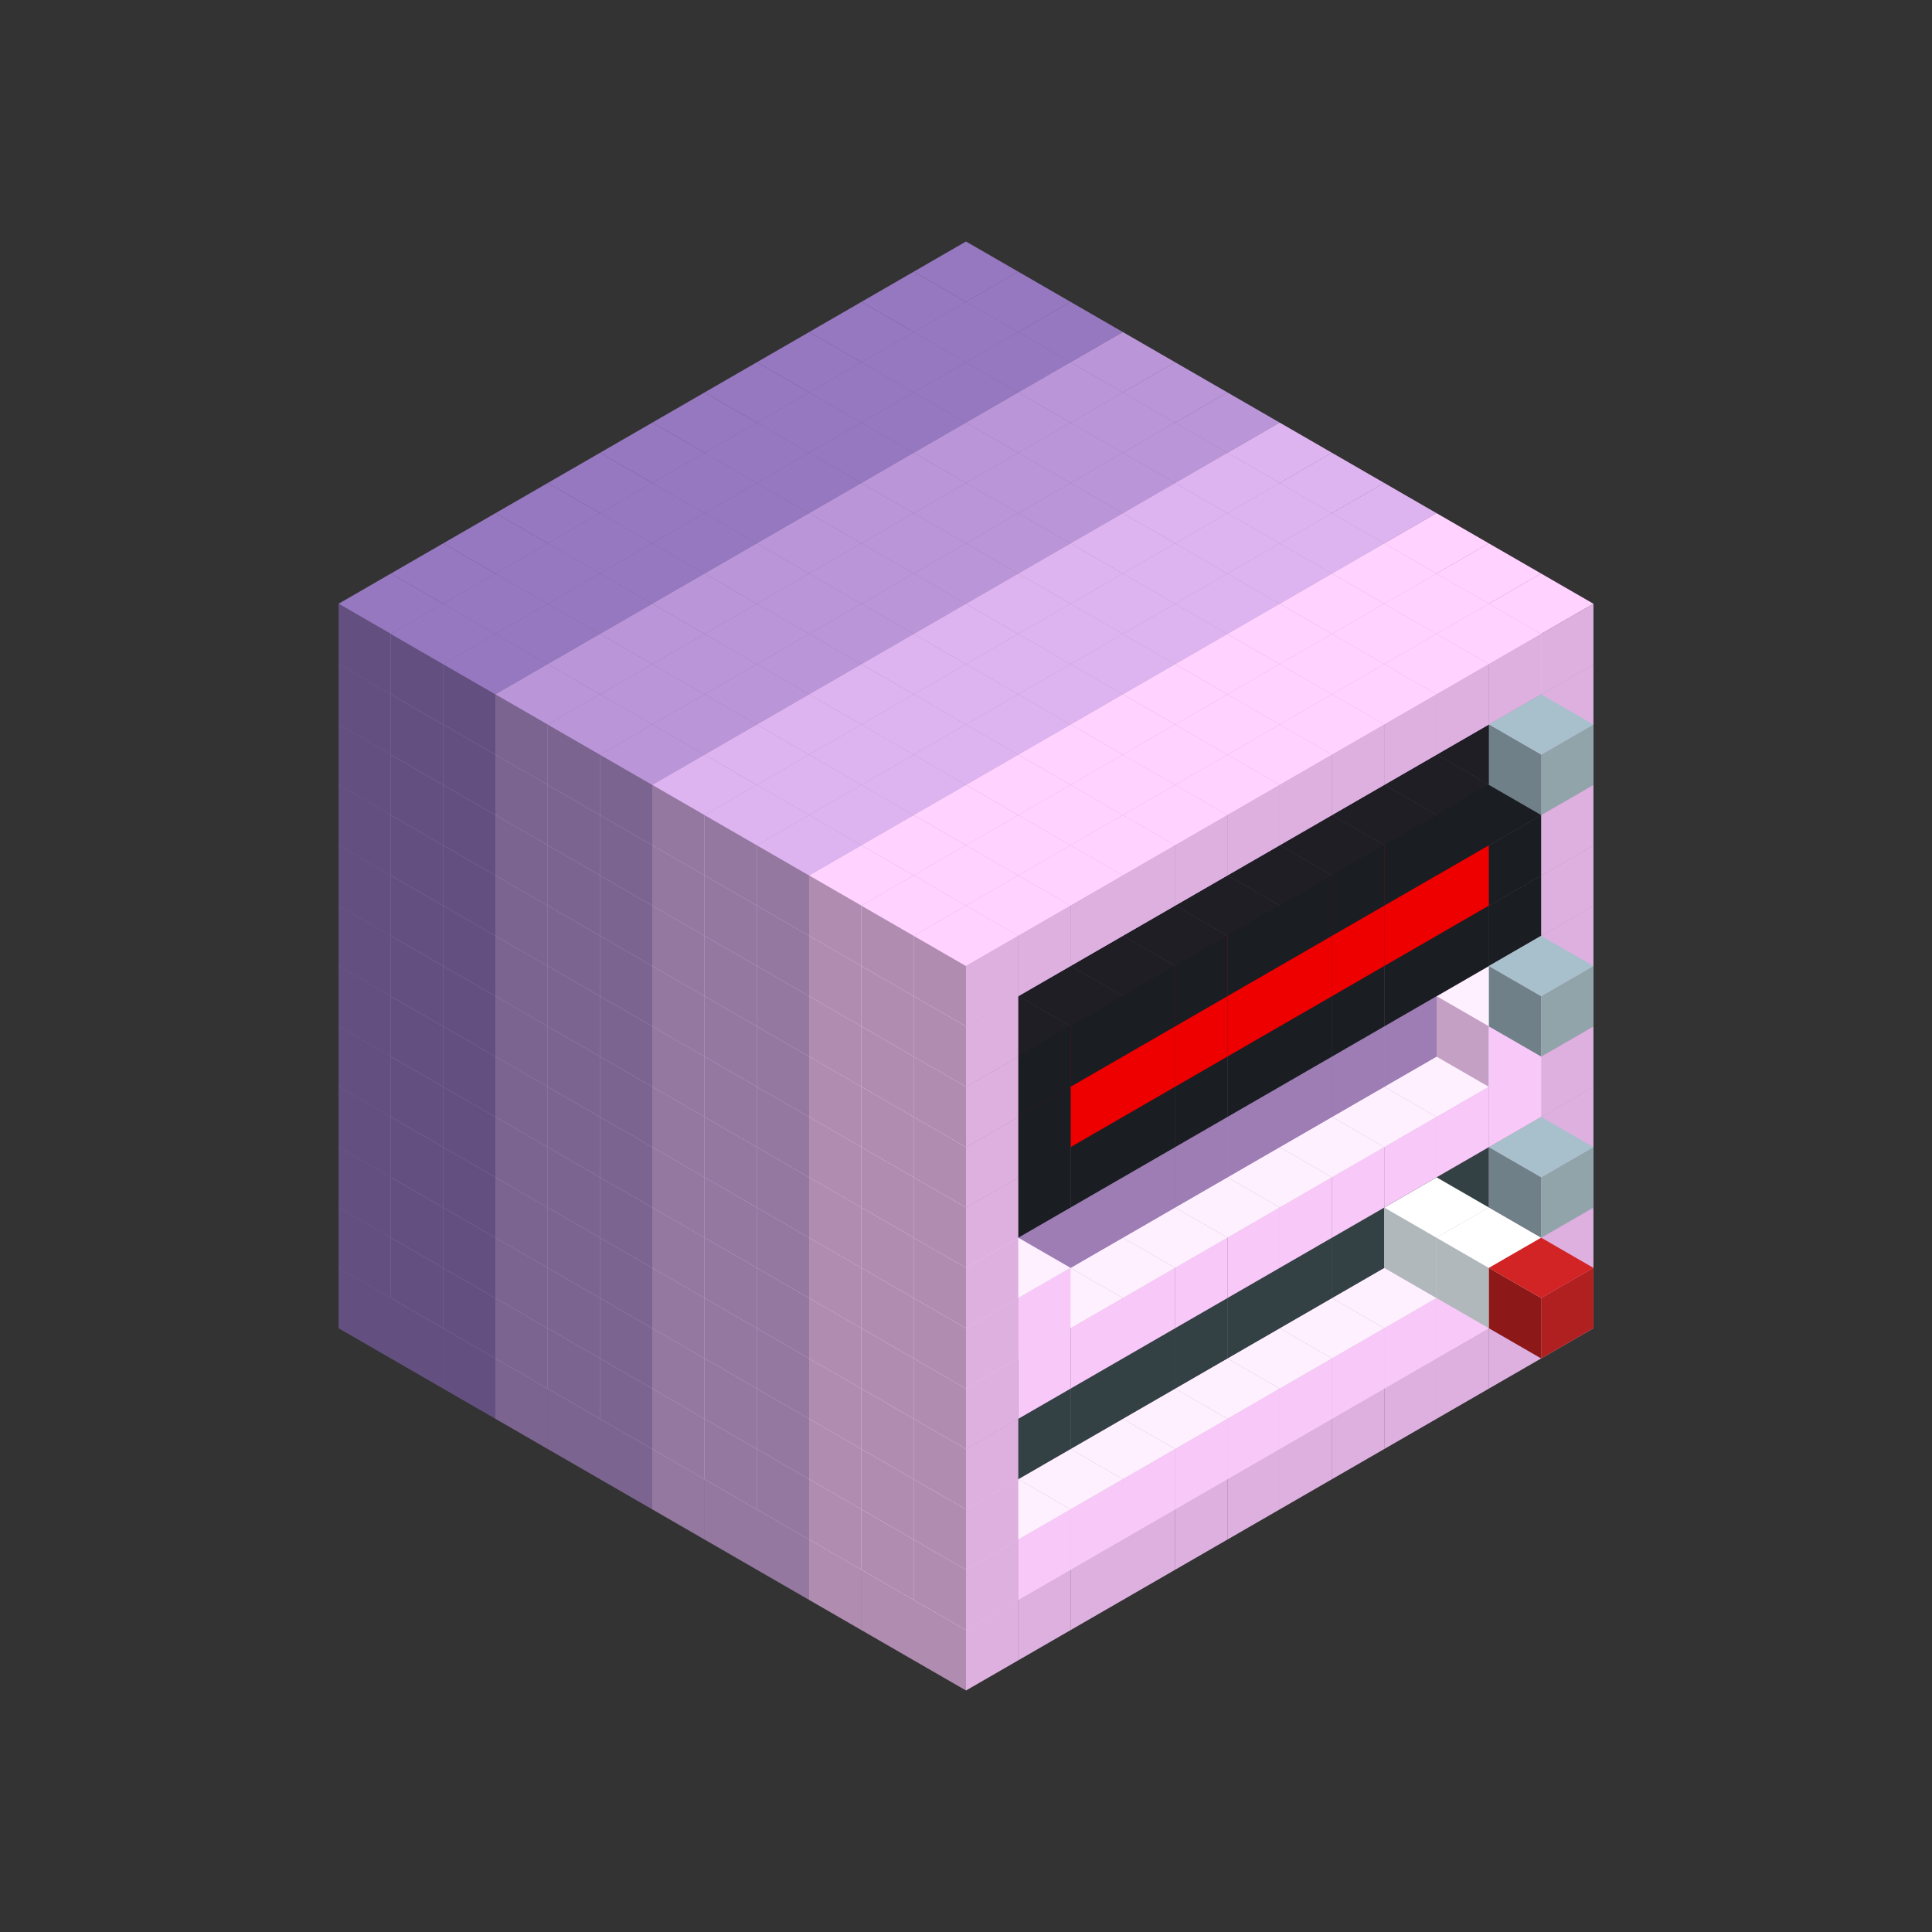 
<svg width='600' height='600' viewBox='4436371 5550000 3200000 3200000' xmlns='http://www.w3.org/2000/svg' xmlns:xlink='http://www.w3.org/1999/xlink'>
<rect x="4436371" y="5550000" width="3200000" height="3200000" fill="#333333" stroke="none"/>
<use xlink:href='#v-0x00000057-6' transform='translate(983738,3600000)'/>
<use xlink:href='#v-0x00000057-6' transform='translate(1070341,3650000)'/>
<use xlink:href='#v-0x00000057-6' transform='translate(1156944,3700000)'/>
<use xlink:href='#v-0x00000057-2' transform='translate(1243547,3750000)'/>
<use xlink:href='#v-0x00000057-2' transform='translate(1330150,3800000)'/>
<use xlink:href='#v-0x00000057-2' transform='translate(1416753,3850000)'/>
<use xlink:href='#v-0x00000057-5' transform='translate(1503356,3900000)'/>
<use xlink:href='#v-0x00000057-5' transform='translate(1589959,3950000)'/>
<use xlink:href='#v-0x00000057-5' transform='translate(1676562,4000000)'/>
<use xlink:href='#v-0x00000057-4' transform='translate(1763165,4050000)'/>
<use xlink:href='#v-0x00000057-4' transform='translate(1849768,4100000)'/>
<use xlink:href='#v-0x00000057-4' transform='translate(2889004,3600000)'/>
<use xlink:href='#v-0x00000057-4' transform='translate(2802401,3650000)'/>
<use xlink:href='#v-0x00000057-4' transform='translate(2715798,3700000)'/>
<use xlink:href='#v-0x00000057-4' transform='translate(2629195,3750000)'/>
<use xlink:href='#v-0x00000057-4' transform='translate(2542592,3800000)'/>
<use xlink:href='#v-0x00000057-4' transform='translate(2455989,3850000)'/>
<use xlink:href='#v-0x00000057-4' transform='translate(2369386,3900000)'/>
<use xlink:href='#v-0x00000057-4' transform='translate(2282783,3950000)'/>
<use xlink:href='#v-0x00000057-4' transform='translate(2196180,4000000)'/>
<use xlink:href='#v-0x00000057-4' transform='translate(2109577,4050000)'/>
<use xlink:href='#v-0x00000057-4' transform='translate(2022974,4100000)'/>
<use xlink:href='#v-0x00000057-4' transform='translate(1936371,4150000)'/>
<use xlink:href='#v-0x00000057-6' transform='translate(983738,3500000)'/>
<use xlink:href='#v-0x00000057-6' transform='translate(1070341,3550000)'/>
<use xlink:href='#v-0x00000057-6' transform='translate(1156944,3600000)'/>
<use xlink:href='#v-0x00000057-2' transform='translate(1243547,3650000)'/>
<use xlink:href='#v-0x00000057-2' transform='translate(1330150,3700000)'/>
<use xlink:href='#v-0x00000057-2' transform='translate(1416753,3750000)'/>
<use xlink:href='#v-0x00000057-5' transform='translate(1503356,3800000)'/>
<use xlink:href='#v-0x00000057-5' transform='translate(1589959,3850000)'/>
<use xlink:href='#v-0x00000057-5' transform='translate(1676562,3900000)'/>
<use xlink:href='#v-0x00000057-4' transform='translate(1763165,3950000)'/>
<use xlink:href='#v-0x00000057-2' transform='translate(2715798,3500000)'/>
<use xlink:href='#v-0x00000057-2' transform='translate(2629195,3550000)'/>
<use xlink:href='#v-0x00000057-2' transform='translate(2542592,3600000)'/>
<use xlink:href='#v-0x00000057-2' transform='translate(2455989,3650000)'/>
<use xlink:href='#v-0x00000057-2' transform='translate(2369386,3700000)'/>
<use xlink:href='#v-0x00000057-2' transform='translate(2282783,3750000)'/>
<use xlink:href='#v-0x00000057-2' transform='translate(2196180,3800000)'/>
<use xlink:href='#v-0x00000057-2' transform='translate(2109577,3850000)'/>
<use xlink:href='#v-0x00000057-2' transform='translate(2022974,3900000)'/>
<use xlink:href='#v-0x00000057-2' transform='translate(1936371,3950000)'/>
<use xlink:href='#v-0x00000057-4' transform='translate(1849768,4000000)'/>
<use xlink:href='#v-0x00000057-4' transform='translate(2889004,3500000)'/>
<use xlink:href='#v-0x00000057-1' transform='translate(2802401,3550000)'/>
<use xlink:href='#v-0x00000057-1' transform='translate(2715798,3600000)'/>
<use xlink:href='#v-0x00000057-1' transform='translate(2629195,3650000)'/>
<use xlink:href='#v-0x00000057-1' transform='translate(2542592,3700000)'/>
<use xlink:href='#v-0x00000057-1' transform='translate(2455989,3750000)'/>
<use xlink:href='#v-0x00000057-1' transform='translate(2369386,3800000)'/>
<use xlink:href='#v-0x00000057-1' transform='translate(2282783,3850000)'/>
<use xlink:href='#v-0x00000057-1' transform='translate(2196180,3900000)'/>
<use xlink:href='#v-0x00000057-1' transform='translate(2109577,3950000)'/>
<use xlink:href='#v-0x00000057-1' transform='translate(2022974,4000000)'/>
<use xlink:href='#v-0x00000057-4' transform='translate(1936371,4050000)'/>
<use xlink:href='#v-0x00000057-6' transform='translate(983738,3400000)'/>
<use xlink:href='#v-0x00000057-6' transform='translate(1070341,3450000)'/>
<use xlink:href='#v-0x00000057-6' transform='translate(1156944,3500000)'/>
<use xlink:href='#v-0x00000057-2' transform='translate(1243547,3550000)'/>
<use xlink:href='#v-0x00000057-2' transform='translate(1330150,3600000)'/>
<use xlink:href='#v-0x00000057-2' transform='translate(1416753,3650000)'/>
<use xlink:href='#v-0x00000057-5' transform='translate(1503356,3700000)'/>
<use xlink:href='#v-0x00000057-5' transform='translate(1589959,3750000)'/>
<use xlink:href='#v-0x00000057-5' transform='translate(1676562,3800000)'/>
<use xlink:href='#v-0x00000057-4' transform='translate(1763165,3850000)'/>
<use xlink:href='#v-0x00000057-7' transform='translate(2715798,3400000)'/>
<use xlink:href='#v-0x00000057-8' transform='translate(2629195,3450000)'/>
<use xlink:href='#v-0x00000057-7' transform='translate(2542592,3500000)'/>
<use xlink:href='#v-0x00000057-7' transform='translate(2455989,3550000)'/>
<use xlink:href='#v-0x00000057-7' transform='translate(2369386,3600000)'/>
<use xlink:href='#v-0x00000057-7' transform='translate(2282783,3650000)'/>
<use xlink:href='#v-0x00000057-7' transform='translate(2196180,3700000)'/>
<use xlink:href='#v-0x00000057-7' transform='translate(2109577,3750000)'/>
<use xlink:href='#v-0x00000057-7' transform='translate(2022974,3800000)'/>
<use xlink:href='#v-0x00000057-7' transform='translate(1936371,3850000)'/>
<use xlink:href='#v-0x00000057-4' transform='translate(1849768,3900000)'/>
<use xlink:href='#v-0x00000057-4' transform='translate(2889004,3400000)'/>
<use xlink:href='#v-0x00000057-8' transform='translate(2715798,3500000)'/>
<use xlink:href='#v-0x00000057-4' transform='translate(1936371,3950000)'/>
<use xlink:href='#v-0x00000057-8' transform='translate(2802401,3550000)'/>
<use xlink:href='#v-0x00000057-9' transform='translate(2889004,3600000)'/>
<use xlink:href='#v-0x00000057-6' transform='translate(983738,3300000)'/>
<use xlink:href='#v-0x00000057-6' transform='translate(1070341,3350000)'/>
<use xlink:href='#v-0x00000057-6' transform='translate(1156944,3400000)'/>
<use xlink:href='#v-0x00000057-2' transform='translate(1243547,3450000)'/>
<use xlink:href='#v-0x00000057-2' transform='translate(1330150,3500000)'/>
<use xlink:href='#v-0x00000057-2' transform='translate(1416753,3550000)'/>
<use xlink:href='#v-0x00000057-5' transform='translate(1503356,3600000)'/>
<use xlink:href='#v-0x00000057-5' transform='translate(1589959,3650000)'/>
<use xlink:href='#v-0x00000057-5' transform='translate(1676562,3700000)'/>
<use xlink:href='#v-0x00000057-4' transform='translate(1763165,3750000)'/>
<use xlink:href='#v-0x00000057-7' transform='translate(2715798,3300000)'/>
<use xlink:href='#v-0x00000057-7' transform='translate(2629195,3350000)'/>
<use xlink:href='#v-0x00000057-7' transform='translate(2542592,3400000)'/>
<use xlink:href='#v-0x00000057-7' transform='translate(2455989,3450000)'/>
<use xlink:href='#v-0x00000057-7' transform='translate(2369386,3500000)'/>
<use xlink:href='#v-0x00000057-7' transform='translate(2282783,3550000)'/>
<use xlink:href='#v-0x00000057-7' transform='translate(2196180,3600000)'/>
<use xlink:href='#v-0x00000057-7' transform='translate(2109577,3650000)'/>
<use xlink:href='#v-0x00000057-7' transform='translate(2022974,3700000)'/>
<use xlink:href='#v-0x00000057-7' transform='translate(1936371,3750000)'/>
<use xlink:href='#v-0x00000057-4' transform='translate(1849768,3800000)'/>
<use xlink:href='#v-0x00000057-4' transform='translate(2889004,3300000)'/>
<use xlink:href='#v-0x00000057-4' transform='translate(1936371,3850000)'/>
<use xlink:href='#v-0x00000057-6' transform='translate(983738,3200000)'/>
<use xlink:href='#v-0x00000057-6' transform='translate(1070341,3250000)'/>
<use xlink:href='#v-0x00000057-6' transform='translate(1156944,3300000)'/>
<use xlink:href='#v-0x00000057-2' transform='translate(1243547,3350000)'/>
<use xlink:href='#v-0x00000057-2' transform='translate(1330150,3400000)'/>
<use xlink:href='#v-0x00000057-2' transform='translate(1416753,3450000)'/>
<use xlink:href='#v-0x00000057-5' transform='translate(1503356,3500000)'/>
<use xlink:href='#v-0x00000057-5' transform='translate(1589959,3550000)'/>
<use xlink:href='#v-0x00000057-5' transform='translate(1676562,3600000)'/>
<use xlink:href='#v-0x00000057-4' transform='translate(1763165,3650000)'/>
<use xlink:href='#v-0x00000057-2' transform='translate(2715798,3200000)'/>
<use xlink:href='#v-0x00000057-2' transform='translate(2629195,3250000)'/>
<use xlink:href='#v-0x00000057-2' transform='translate(2542592,3300000)'/>
<use xlink:href='#v-0x00000057-2' transform='translate(2455989,3350000)'/>
<use xlink:href='#v-0x00000057-2' transform='translate(2369386,3400000)'/>
<use xlink:href='#v-0x00000057-2' transform='translate(2282783,3450000)'/>
<use xlink:href='#v-0x00000057-2' transform='translate(2196180,3500000)'/>
<use xlink:href='#v-0x00000057-2' transform='translate(2109577,3550000)'/>
<use xlink:href='#v-0x00000057-2' transform='translate(2022974,3600000)'/>
<use xlink:href='#v-0x00000057-2' transform='translate(1936371,3650000)'/>
<use xlink:href='#v-0x00000057-4' transform='translate(1849768,3700000)'/>
<use xlink:href='#v-0x00000057-4' transform='translate(2889004,3200000)'/>
<use xlink:href='#v-0x00000057-1' transform='translate(2802401,3250000)'/>
<use xlink:href='#v-0x00000057-1' transform='translate(2715798,3300000)'/>
<use xlink:href='#v-0x00000057-1' transform='translate(2629195,3350000)'/>
<use xlink:href='#v-0x00000057-1' transform='translate(2542592,3400000)'/>
<use xlink:href='#v-0x00000057-1' transform='translate(2455989,3450000)'/>
<use xlink:href='#v-0x00000057-1' transform='translate(2369386,3500000)'/>
<use xlink:href='#v-0x00000057-1' transform='translate(2282783,3550000)'/>
<use xlink:href='#v-0x00000057-1' transform='translate(2196180,3600000)'/>
<use xlink:href='#v-0x00000057-1' transform='translate(2109577,3650000)'/>
<use xlink:href='#v-0x00000057-1' transform='translate(2022974,3700000)'/>
<use xlink:href='#v-0x00000057-4' transform='translate(1936371,3750000)'/>
<use xlink:href='#v-0x00000057-10' transform='translate(2889004,3400000)'/>
<use xlink:href='#v-0x00000057-6' transform='translate(983738,3100000)'/>
<use xlink:href='#v-0x00000057-6' transform='translate(1070341,3150000)'/>
<use xlink:href='#v-0x00000057-6' transform='translate(1156944,3200000)'/>
<use xlink:href='#v-0x00000057-2' transform='translate(1243547,3250000)'/>
<use xlink:href='#v-0x00000057-2' transform='translate(1330150,3300000)'/>
<use xlink:href='#v-0x00000057-2' transform='translate(1416753,3350000)'/>
<use xlink:href='#v-0x00000057-5' transform='translate(1503356,3400000)'/>
<use xlink:href='#v-0x00000057-5' transform='translate(1589959,3450000)'/>
<use xlink:href='#v-0x00000057-5' transform='translate(1676562,3500000)'/>
<use xlink:href='#v-0x00000057-4' transform='translate(1763165,3550000)'/>
<use xlink:href='#v-0x00000057-2' transform='translate(2715798,3100000)'/>
<use xlink:href='#v-0x00000057-2' transform='translate(2629195,3150000)'/>
<use xlink:href='#v-0x00000057-2' transform='translate(2542592,3200000)'/>
<use xlink:href='#v-0x00000057-2' transform='translate(2455989,3250000)'/>
<use xlink:href='#v-0x00000057-2' transform='translate(2369386,3300000)'/>
<use xlink:href='#v-0x00000057-2' transform='translate(2282783,3350000)'/>
<use xlink:href='#v-0x00000057-2' transform='translate(2196180,3400000)'/>
<use xlink:href='#v-0x00000057-2' transform='translate(2109577,3450000)'/>
<use xlink:href='#v-0x00000057-2' transform='translate(2022974,3500000)'/>
<use xlink:href='#v-0x00000057-2' transform='translate(1936371,3550000)'/>
<use xlink:href='#v-0x00000057-4' transform='translate(1849768,3600000)'/>
<use xlink:href='#v-0x00000057-4' transform='translate(2889004,3100000)'/>
<use xlink:href='#v-0x00000057-1' transform='translate(2802401,3150000)'/>
<use xlink:href='#v-0x00000057-1' transform='translate(2022974,3600000)'/>
<use xlink:href='#v-0x00000057-4' transform='translate(1936371,3650000)'/>
<use xlink:href='#v-0x00000057-6' transform='translate(983738,3000000)'/>
<use xlink:href='#v-0x00000057-6' transform='translate(1070341,3050000)'/>
<use xlink:href='#v-0x00000057-6' transform='translate(1156944,3100000)'/>
<use xlink:href='#v-0x00000057-2' transform='translate(1243547,3150000)'/>
<use xlink:href='#v-0x00000057-2' transform='translate(1330150,3200000)'/>
<use xlink:href='#v-0x00000057-2' transform='translate(1416753,3250000)'/>
<use xlink:href='#v-0x00000057-5' transform='translate(1503356,3300000)'/>
<use xlink:href='#v-0x00000057-5' transform='translate(1589959,3350000)'/>
<use xlink:href='#v-0x00000057-5' transform='translate(1676562,3400000)'/>
<use xlink:href='#v-0x00000057-4' transform='translate(1763165,3450000)'/>
<use xlink:href='#v-0x00000057-2' transform='translate(2715798,3000000)'/>
<use xlink:href='#v-0x00000057-2' transform='translate(2629195,3050000)'/>
<use xlink:href='#v-0x00000057-2' transform='translate(2542592,3100000)'/>
<use xlink:href='#v-0x00000057-2' transform='translate(2455989,3150000)'/>
<use xlink:href='#v-0x00000057-2' transform='translate(2369386,3200000)'/>
<use xlink:href='#v-0x00000057-2' transform='translate(2282783,3250000)'/>
<use xlink:href='#v-0x00000057-2' transform='translate(2196180,3300000)'/>
<use xlink:href='#v-0x00000057-2' transform='translate(2109577,3350000)'/>
<use xlink:href='#v-0x00000057-2' transform='translate(2022974,3400000)'/>
<use xlink:href='#v-0x00000057-2' transform='translate(1936371,3450000)'/>
<use xlink:href='#v-0x00000057-4' transform='translate(1849768,3500000)'/>
<use xlink:href='#v-0x00000057-4' transform='translate(2889004,3000000)'/>
<use xlink:href='#v-0x00000057-4' transform='translate(1936371,3550000)'/>
<use xlink:href='#v-0x00000057-6' transform='translate(983738,2900000)'/>
<use xlink:href='#v-0x00000057-6' transform='translate(1070341,2950000)'/>
<use xlink:href='#v-0x00000057-6' transform='translate(1156944,3000000)'/>
<use xlink:href='#v-0x00000057-2' transform='translate(1243547,3050000)'/>
<use xlink:href='#v-0x00000057-2' transform='translate(1330150,3100000)'/>
<use xlink:href='#v-0x00000057-2' transform='translate(1416753,3150000)'/>
<use xlink:href='#v-0x00000057-5' transform='translate(1503356,3200000)'/>
<use xlink:href='#v-0x00000057-5' transform='translate(1589959,3250000)'/>
<use xlink:href='#v-0x00000057-5' transform='translate(1676562,3300000)'/>
<use xlink:href='#v-0x00000057-4' transform='translate(1763165,3350000)'/>
<use xlink:href='#v-0x00000057-2' transform='translate(2715798,2900000)'/>
<use xlink:href='#v-0x00000057-2' transform='translate(2629195,2950000)'/>
<use xlink:href='#v-0x00000057-2' transform='translate(2542592,3000000)'/>
<use xlink:href='#v-0x00000057-2' transform='translate(2455989,3050000)'/>
<use xlink:href='#v-0x00000057-2' transform='translate(2369386,3100000)'/>
<use xlink:href='#v-0x00000057-2' transform='translate(2282783,3150000)'/>
<use xlink:href='#v-0x00000057-2' transform='translate(2196180,3200000)'/>
<use xlink:href='#v-0x00000057-2' transform='translate(2109577,3250000)'/>
<use xlink:href='#v-0x00000057-2' transform='translate(2022974,3300000)'/>
<use xlink:href='#v-0x00000057-2' transform='translate(1936371,3350000)'/>
<use xlink:href='#v-0x00000057-4' transform='translate(1849768,3400000)'/>
<use xlink:href='#v-0x00000057-4' transform='translate(2889004,2900000)'/>
<use xlink:href='#v-0x00000057-11' transform='translate(2802401,2950000)'/>
<use xlink:href='#v-0x00000057-11' transform='translate(2715798,3000000)'/>
<use xlink:href='#v-0x00000057-11' transform='translate(2629195,3050000)'/>
<use xlink:href='#v-0x00000057-11' transform='translate(2542592,3100000)'/>
<use xlink:href='#v-0x00000057-11' transform='translate(2455989,3150000)'/>
<use xlink:href='#v-0x00000057-11' transform='translate(2369386,3200000)'/>
<use xlink:href='#v-0x00000057-11' transform='translate(2282783,3250000)'/>
<use xlink:href='#v-0x00000057-11' transform='translate(2196180,3300000)'/>
<use xlink:href='#v-0x00000057-11' transform='translate(2109577,3350000)'/>
<use xlink:href='#v-0x00000057-11' transform='translate(2022974,3400000)'/>
<use xlink:href='#v-0x00000057-4' transform='translate(1936371,3450000)'/>
<use xlink:href='#v-0x00000057-10' transform='translate(2889004,3100000)'/>
<use xlink:href='#v-0x00000057-6' transform='translate(983738,2800000)'/>
<use xlink:href='#v-0x00000057-6' transform='translate(1070341,2850000)'/>
<use xlink:href='#v-0x00000057-6' transform='translate(1156944,2900000)'/>
<use xlink:href='#v-0x00000057-2' transform='translate(1243547,2950000)'/>
<use xlink:href='#v-0x00000057-2' transform='translate(1330150,3000000)'/>
<use xlink:href='#v-0x00000057-2' transform='translate(1416753,3050000)'/>
<use xlink:href='#v-0x00000057-5' transform='translate(1503356,3100000)'/>
<use xlink:href='#v-0x00000057-5' transform='translate(1589959,3150000)'/>
<use xlink:href='#v-0x00000057-5' transform='translate(1676562,3200000)'/>
<use xlink:href='#v-0x00000057-4' transform='translate(1763165,3250000)'/>
<use xlink:href='#v-0x00000057-2' transform='translate(2715798,2800000)'/>
<use xlink:href='#v-0x00000057-2' transform='translate(2629195,2850000)'/>
<use xlink:href='#v-0x00000057-2' transform='translate(2542592,2900000)'/>
<use xlink:href='#v-0x00000057-2' transform='translate(2455989,2950000)'/>
<use xlink:href='#v-0x00000057-2' transform='translate(2369386,3000000)'/>
<use xlink:href='#v-0x00000057-2' transform='translate(2282783,3050000)'/>
<use xlink:href='#v-0x00000057-2' transform='translate(2196180,3100000)'/>
<use xlink:href='#v-0x00000057-2' transform='translate(2109577,3150000)'/>
<use xlink:href='#v-0x00000057-2' transform='translate(2022974,3200000)'/>
<use xlink:href='#v-0x00000057-2' transform='translate(1936371,3250000)'/>
<use xlink:href='#v-0x00000057-4' transform='translate(1849768,3300000)'/>
<use xlink:href='#v-0x00000057-4' transform='translate(2889004,2800000)'/>
<use xlink:href='#v-0x00000057-11' transform='translate(2802401,2850000)'/>
<use xlink:href='#v-0x00000057-12' transform='translate(2715798,2900000)'/>
<use xlink:href='#v-0x00000057-12' transform='translate(2629195,2950000)'/>
<use xlink:href='#v-0x00000057-12' transform='translate(2542592,3000000)'/>
<use xlink:href='#v-0x00000057-12' transform='translate(2455989,3050000)'/>
<use xlink:href='#v-0x00000057-12' transform='translate(2369386,3100000)'/>
<use xlink:href='#v-0x00000057-12' transform='translate(2282783,3150000)'/>
<use xlink:href='#v-0x00000057-12' transform='translate(2196180,3200000)'/>
<use xlink:href='#v-0x00000057-12' transform='translate(2109577,3250000)'/>
<use xlink:href='#v-0x00000057-11' transform='translate(2022974,3300000)'/>
<use xlink:href='#v-0x00000057-4' transform='translate(1936371,3350000)'/>
<use xlink:href='#v-0x00000057-6' transform='translate(983738,2700000)'/>
<use xlink:href='#v-0x00000057-6' transform='translate(1070341,2750000)'/>
<use xlink:href='#v-0x00000057-6' transform='translate(1156944,2800000)'/>
<use xlink:href='#v-0x00000057-2' transform='translate(1243547,2850000)'/>
<use xlink:href='#v-0x00000057-2' transform='translate(1330150,2900000)'/>
<use xlink:href='#v-0x00000057-2' transform='translate(1416753,2950000)'/>
<use xlink:href='#v-0x00000057-5' transform='translate(1503356,3000000)'/>
<use xlink:href='#v-0x00000057-5' transform='translate(1589959,3050000)'/>
<use xlink:href='#v-0x00000057-5' transform='translate(1676562,3100000)'/>
<use xlink:href='#v-0x00000057-4' transform='translate(1763165,3150000)'/>
<use xlink:href='#v-0x00000057-2' transform='translate(2715798,2700000)'/>
<use xlink:href='#v-0x00000057-2' transform='translate(2629195,2750000)'/>
<use xlink:href='#v-0x00000057-2' transform='translate(2542592,2800000)'/>
<use xlink:href='#v-0x00000057-2' transform='translate(2455989,2850000)'/>
<use xlink:href='#v-0x00000057-2' transform='translate(2369386,2900000)'/>
<use xlink:href='#v-0x00000057-2' transform='translate(2282783,2950000)'/>
<use xlink:href='#v-0x00000057-2' transform='translate(2196180,3000000)'/>
<use xlink:href='#v-0x00000057-2' transform='translate(2109577,3050000)'/>
<use xlink:href='#v-0x00000057-2' transform='translate(2022974,3100000)'/>
<use xlink:href='#v-0x00000057-2' transform='translate(1936371,3150000)'/>
<use xlink:href='#v-0x00000057-4' transform='translate(1849768,3200000)'/>
<use xlink:href='#v-0x00000057-4' transform='translate(2889004,2700000)'/>
<use xlink:href='#v-0x00000057-11' transform='translate(2802401,2750000)'/>
<use xlink:href='#v-0x00000057-11' transform='translate(2715798,2800000)'/>
<use xlink:href='#v-0x00000057-11' transform='translate(2629195,2850000)'/>
<use xlink:href='#v-0x00000057-11' transform='translate(2542592,2900000)'/>
<use xlink:href='#v-0x00000057-11' transform='translate(2455989,2950000)'/>
<use xlink:href='#v-0x00000057-11' transform='translate(2369386,3000000)'/>
<use xlink:href='#v-0x00000057-11' transform='translate(2282783,3050000)'/>
<use xlink:href='#v-0x00000057-11' transform='translate(2196180,3100000)'/>
<use xlink:href='#v-0x00000057-11' transform='translate(2109577,3150000)'/>
<use xlink:href='#v-0x00000057-11' transform='translate(2022974,3200000)'/>
<use xlink:href='#v-0x00000057-4' transform='translate(1936371,3250000)'/>
<use xlink:href='#v-0x00000057-6' transform='translate(983738,2600000)'/>
<use xlink:href='#v-0x00000057-6' transform='translate(1070341,2650000)'/>
<use xlink:href='#v-0x00000057-6' transform='translate(1156944,2700000)'/>
<use xlink:href='#v-0x00000057-2' transform='translate(1243547,2750000)'/>
<use xlink:href='#v-0x00000057-2' transform='translate(1330150,2800000)'/>
<use xlink:href='#v-0x00000057-2' transform='translate(1416753,2850000)'/>
<use xlink:href='#v-0x00000057-5' transform='translate(1503356,2900000)'/>
<use xlink:href='#v-0x00000057-5' transform='translate(1589959,2950000)'/>
<use xlink:href='#v-0x00000057-5' transform='translate(1676562,3000000)'/>
<use xlink:href='#v-0x00000057-4' transform='translate(1763165,3050000)'/>
<use xlink:href='#v-0x00000057-2' transform='translate(2715798,2600000)'/>
<use xlink:href='#v-0x00000057-2' transform='translate(2629195,2650000)'/>
<use xlink:href='#v-0x00000057-2' transform='translate(2542592,2700000)'/>
<use xlink:href='#v-0x00000057-2' transform='translate(2455989,2750000)'/>
<use xlink:href='#v-0x00000057-2' transform='translate(2369386,2800000)'/>
<use xlink:href='#v-0x00000057-2' transform='translate(2282783,2850000)'/>
<use xlink:href='#v-0x00000057-2' transform='translate(2196180,2900000)'/>
<use xlink:href='#v-0x00000057-2' transform='translate(2109577,2950000)'/>
<use xlink:href='#v-0x00000057-2' transform='translate(2022974,3000000)'/>
<use xlink:href='#v-0x00000057-2' transform='translate(1936371,3050000)'/>
<use xlink:href='#v-0x00000057-4' transform='translate(1849768,3100000)'/>
<use xlink:href='#v-0x00000057-4' transform='translate(2889004,2600000)'/>
<use xlink:href='#v-0x00000057-4' transform='translate(1936371,3150000)'/>
<use xlink:href='#v-0x00000057-6' transform='translate(1936371,1950000)'/>
<use xlink:href='#v-0x00000057-6' transform='translate(1849768,2000000)'/>
<use xlink:href='#v-0x00000057-6' transform='translate(1763165,2050000)'/>
<use xlink:href='#v-0x00000057-6' transform='translate(1676562,2100000)'/>
<use xlink:href='#v-0x00000057-6' transform='translate(1589959,2150000)'/>
<use xlink:href='#v-0x00000057-6' transform='translate(1503356,2200000)'/>
<use xlink:href='#v-0x00000057-6' transform='translate(1416753,2250000)'/>
<use xlink:href='#v-0x00000057-6' transform='translate(1330150,2300000)'/>
<use xlink:href='#v-0x00000057-6' transform='translate(1243547,2350000)'/>
<use xlink:href='#v-0x00000057-6' transform='translate(1156944,2400000)'/>
<use xlink:href='#v-0x00000057-6' transform='translate(1070341,2450000)'/>
<use xlink:href='#v-0x00000057-6' transform='translate(983738,2500000)'/>
<use xlink:href='#v-0x00000057-6' transform='translate(2022974,2000000)'/>
<use xlink:href='#v-0x00000057-6' transform='translate(1936371,2050000)'/>
<use xlink:href='#v-0x00000057-6' transform='translate(1849768,2100000)'/>
<use xlink:href='#v-0x00000057-6' transform='translate(1763165,2150000)'/>
<use xlink:href='#v-0x00000057-6' transform='translate(1676562,2200000)'/>
<use xlink:href='#v-0x00000057-6' transform='translate(1589959,2250000)'/>
<use xlink:href='#v-0x00000057-6' transform='translate(1503356,2300000)'/>
<use xlink:href='#v-0x00000057-6' transform='translate(1416753,2350000)'/>
<use xlink:href='#v-0x00000057-6' transform='translate(1330150,2400000)'/>
<use xlink:href='#v-0x00000057-6' transform='translate(1243547,2450000)'/>
<use xlink:href='#v-0x00000057-6' transform='translate(1156944,2500000)'/>
<use xlink:href='#v-0x00000057-6' transform='translate(1070341,2550000)'/>
<use xlink:href='#v-0x00000057-6' transform='translate(2109577,2050000)'/>
<use xlink:href='#v-0x00000057-6' transform='translate(2022974,2100000)'/>
<use xlink:href='#v-0x00000057-6' transform='translate(1936371,2150000)'/>
<use xlink:href='#v-0x00000057-6' transform='translate(1849768,2200000)'/>
<use xlink:href='#v-0x00000057-6' transform='translate(1763165,2250000)'/>
<use xlink:href='#v-0x00000057-6' transform='translate(1676562,2300000)'/>
<use xlink:href='#v-0x00000057-6' transform='translate(1589959,2350000)'/>
<use xlink:href='#v-0x00000057-6' transform='translate(1503356,2400000)'/>
<use xlink:href='#v-0x00000057-6' transform='translate(1416753,2450000)'/>
<use xlink:href='#v-0x00000057-6' transform='translate(1330150,2500000)'/>
<use xlink:href='#v-0x00000057-6' transform='translate(1243547,2550000)'/>
<use xlink:href='#v-0x00000057-6' transform='translate(1156944,2600000)'/>
<use xlink:href='#v-0x00000057-2' transform='translate(2196180,2100000)'/>
<use xlink:href='#v-0x00000057-2' transform='translate(2109577,2150000)'/>
<use xlink:href='#v-0x00000057-2' transform='translate(2022974,2200000)'/>
<use xlink:href='#v-0x00000057-2' transform='translate(1936371,2250000)'/>
<use xlink:href='#v-0x00000057-2' transform='translate(1849768,2300000)'/>
<use xlink:href='#v-0x00000057-2' transform='translate(1763165,2350000)'/>
<use xlink:href='#v-0x00000057-2' transform='translate(1676562,2400000)'/>
<use xlink:href='#v-0x00000057-2' transform='translate(1589959,2450000)'/>
<use xlink:href='#v-0x00000057-2' transform='translate(1503356,2500000)'/>
<use xlink:href='#v-0x00000057-2' transform='translate(1416753,2550000)'/>
<use xlink:href='#v-0x00000057-2' transform='translate(1330150,2600000)'/>
<use xlink:href='#v-0x00000057-2' transform='translate(1243547,2650000)'/>
<use xlink:href='#v-0x00000057-2' transform='translate(2282783,2150000)'/>
<use xlink:href='#v-0x00000057-2' transform='translate(2196180,2200000)'/>
<use xlink:href='#v-0x00000057-2' transform='translate(2109577,2250000)'/>
<use xlink:href='#v-0x00000057-2' transform='translate(2022974,2300000)'/>
<use xlink:href='#v-0x00000057-2' transform='translate(1936371,2350000)'/>
<use xlink:href='#v-0x00000057-2' transform='translate(1849768,2400000)'/>
<use xlink:href='#v-0x00000057-2' transform='translate(1763165,2450000)'/>
<use xlink:href='#v-0x00000057-2' transform='translate(1676562,2500000)'/>
<use xlink:href='#v-0x00000057-2' transform='translate(1589959,2550000)'/>
<use xlink:href='#v-0x00000057-2' transform='translate(1503356,2600000)'/>
<use xlink:href='#v-0x00000057-2' transform='translate(1416753,2650000)'/>
<use xlink:href='#v-0x00000057-2' transform='translate(1330150,2700000)'/>
<use xlink:href='#v-0x00000057-2' transform='translate(2369386,2200000)'/>
<use xlink:href='#v-0x00000057-2' transform='translate(2282783,2250000)'/>
<use xlink:href='#v-0x00000057-2' transform='translate(2196180,2300000)'/>
<use xlink:href='#v-0x00000057-2' transform='translate(2109577,2350000)'/>
<use xlink:href='#v-0x00000057-2' transform='translate(2022974,2400000)'/>
<use xlink:href='#v-0x00000057-2' transform='translate(1936371,2450000)'/>
<use xlink:href='#v-0x00000057-2' transform='translate(1849768,2500000)'/>
<use xlink:href='#v-0x00000057-2' transform='translate(1763165,2550000)'/>
<use xlink:href='#v-0x00000057-2' transform='translate(1676562,2600000)'/>
<use xlink:href='#v-0x00000057-2' transform='translate(1589959,2650000)'/>
<use xlink:href='#v-0x00000057-2' transform='translate(1503356,2700000)'/>
<use xlink:href='#v-0x00000057-2' transform='translate(1416753,2750000)'/>
<use xlink:href='#v-0x00000057-5' transform='translate(2455989,2250000)'/>
<use xlink:href='#v-0x00000057-5' transform='translate(2369386,2300000)'/>
<use xlink:href='#v-0x00000057-5' transform='translate(2282783,2350000)'/>
<use xlink:href='#v-0x00000057-5' transform='translate(2196180,2400000)'/>
<use xlink:href='#v-0x00000057-5' transform='translate(2109577,2450000)'/>
<use xlink:href='#v-0x00000057-5' transform='translate(2022974,2500000)'/>
<use xlink:href='#v-0x00000057-5' transform='translate(1936371,2550000)'/>
<use xlink:href='#v-0x00000057-5' transform='translate(1849768,2600000)'/>
<use xlink:href='#v-0x00000057-5' transform='translate(1763165,2650000)'/>
<use xlink:href='#v-0x00000057-5' transform='translate(1676562,2700000)'/>
<use xlink:href='#v-0x00000057-5' transform='translate(1589959,2750000)'/>
<use xlink:href='#v-0x00000057-5' transform='translate(1503356,2800000)'/>
<use xlink:href='#v-0x00000057-5' transform='translate(2542592,2300000)'/>
<use xlink:href='#v-0x00000057-5' transform='translate(2455989,2350000)'/>
<use xlink:href='#v-0x00000057-5' transform='translate(2369386,2400000)'/>
<use xlink:href='#v-0x00000057-5' transform='translate(2282783,2450000)'/>
<use xlink:href='#v-0x00000057-5' transform='translate(2196180,2500000)'/>
<use xlink:href='#v-0x00000057-5' transform='translate(2109577,2550000)'/>
<use xlink:href='#v-0x00000057-5' transform='translate(2022974,2600000)'/>
<use xlink:href='#v-0x00000057-5' transform='translate(1936371,2650000)'/>
<use xlink:href='#v-0x00000057-5' transform='translate(1849768,2700000)'/>
<use xlink:href='#v-0x00000057-5' transform='translate(1763165,2750000)'/>
<use xlink:href='#v-0x00000057-5' transform='translate(1676562,2800000)'/>
<use xlink:href='#v-0x00000057-5' transform='translate(1589959,2850000)'/>
<use xlink:href='#v-0x00000057-5' transform='translate(2629195,2350000)'/>
<use xlink:href='#v-0x00000057-5' transform='translate(2542592,2400000)'/>
<use xlink:href='#v-0x00000057-5' transform='translate(2455989,2450000)'/>
<use xlink:href='#v-0x00000057-5' transform='translate(2369386,2500000)'/>
<use xlink:href='#v-0x00000057-5' transform='translate(2282783,2550000)'/>
<use xlink:href='#v-0x00000057-5' transform='translate(2196180,2600000)'/>
<use xlink:href='#v-0x00000057-5' transform='translate(2109577,2650000)'/>
<use xlink:href='#v-0x00000057-5' transform='translate(2022974,2700000)'/>
<use xlink:href='#v-0x00000057-5' transform='translate(1936371,2750000)'/>
<use xlink:href='#v-0x00000057-5' transform='translate(1849768,2800000)'/>
<use xlink:href='#v-0x00000057-5' transform='translate(1763165,2850000)'/>
<use xlink:href='#v-0x00000057-5' transform='translate(1676562,2900000)'/>
<use xlink:href='#v-0x00000057-4' transform='translate(2715798,2400000)'/>
<use xlink:href='#v-0x00000057-4' transform='translate(2629195,2450000)'/>
<use xlink:href='#v-0x00000057-4' transform='translate(2542592,2500000)'/>
<use xlink:href='#v-0x00000057-4' transform='translate(2455989,2550000)'/>
<use xlink:href='#v-0x00000057-4' transform='translate(2369386,2600000)'/>
<use xlink:href='#v-0x00000057-4' transform='translate(2282783,2650000)'/>
<use xlink:href='#v-0x00000057-4' transform='translate(2196180,2700000)'/>
<use xlink:href='#v-0x00000057-4' transform='translate(2109577,2750000)'/>
<use xlink:href='#v-0x00000057-4' transform='translate(2022974,2800000)'/>
<use xlink:href='#v-0x00000057-4' transform='translate(1936371,2850000)'/>
<use xlink:href='#v-0x00000057-4' transform='translate(1849768,2900000)'/>
<use xlink:href='#v-0x00000057-4' transform='translate(1763165,2950000)'/>
<use xlink:href='#v-0x00000057-4' transform='translate(2802401,2450000)'/>
<use xlink:href='#v-0x00000057-4' transform='translate(2715798,2500000)'/>
<use xlink:href='#v-0x00000057-4' transform='translate(2629195,2550000)'/>
<use xlink:href='#v-0x00000057-4' transform='translate(2542592,2600000)'/>
<use xlink:href='#v-0x00000057-4' transform='translate(2455989,2650000)'/>
<use xlink:href='#v-0x00000057-4' transform='translate(2369386,2700000)'/>
<use xlink:href='#v-0x00000057-4' transform='translate(2282783,2750000)'/>
<use xlink:href='#v-0x00000057-4' transform='translate(2196180,2800000)'/>
<use xlink:href='#v-0x00000057-4' transform='translate(2109577,2850000)'/>
<use xlink:href='#v-0x00000057-4' transform='translate(2022974,2900000)'/>
<use xlink:href='#v-0x00000057-4' transform='translate(1936371,2950000)'/>
<use xlink:href='#v-0x00000057-4' transform='translate(1849768,3000000)'/>
<use xlink:href='#v-0x00000057-4' transform='translate(2889004,2500000)'/>
<use xlink:href='#v-0x00000057-4' transform='translate(2802401,2550000)'/>
<use xlink:href='#v-0x00000057-4' transform='translate(2715798,2600000)'/>
<use xlink:href='#v-0x00000057-4' transform='translate(2629195,2650000)'/>
<use xlink:href='#v-0x00000057-4' transform='translate(2542592,2700000)'/>
<use xlink:href='#v-0x00000057-4' transform='translate(2455989,2750000)'/>
<use xlink:href='#v-0x00000057-4' transform='translate(2369386,2800000)'/>
<use xlink:href='#v-0x00000057-4' transform='translate(2282783,2850000)'/>
<use xlink:href='#v-0x00000057-4' transform='translate(2196180,2900000)'/>
<use xlink:href='#v-0x00000057-4' transform='translate(2109577,2950000)'/>
<use xlink:href='#v-0x00000057-4' transform='translate(2022974,3000000)'/>
<use xlink:href='#v-0x00000057-4' transform='translate(1936371,3050000)'/>
<use xlink:href='#v-0x00000057-10' transform='translate(2889004,2700000)'/>
<defs>
<g id='v-0x00000057-1'>
<polygon points='4100000,4100000 4100000,4200000 4013397,4150000 4013397,4050000' fill='#c4a0c4'/>
<polygon points='4100000,4100000 4100000,4200000 4186602,4150000 4186602,4050000' fill='#f8c8f8'/>
<polygon points='4100000,4100000 4013397,4050000 4100000,4000000 4186602,4050000' fill='#fff0ff'/>
</g>
<g id='v-0x00000057-2'>
<polygon points='4100000,4100000 4100000,4200000 4013397,4150000 4013397,4050000' fill='#7c6490'/>
<polygon points='4100000,4100000 4100000,4200000 4186602,4150000 4186602,4050000' fill='#9d7db4'/>
<polygon points='4100000,4100000 4013397,4050000 4100000,4000000 4186602,4050000' fill='#ba96d8'/>
</g>
<g id='v-0x00000057-3'>
<polygon points='4100000,4100000 4100000,4200000 4013397,4150000 4013397,4050000' fill='#0098cc'/>
<polygon points='4100000,4100000 4100000,4200000 4186602,4150000 4186602,4050000' fill='#00c0ff'/>
<polygon points='4100000,4100000 4013397,4050000 4100000,4000000 4186602,4050000' fill='#00e4ff'/>
</g>
<g id='v-0x00000057-4'>
<polygon points='4100000,4100000 4100000,4200000 4013397,4150000 4013397,4050000' fill='#b08cb0'/>
<polygon points='4100000,4100000 4100000,4200000 4186602,4150000 4186602,4050000' fill='#ddb0e0'/>
<polygon points='4100000,4100000 4013397,4050000 4100000,4000000 4186602,4050000' fill='#ffd2ff'/>
</g>
<g id='v-0x00000057-5'>
<polygon points='4100000,4100000 4100000,4200000 4013397,4150000 4013397,4050000' fill='#9478a0'/>
<polygon points='4100000,4100000 4100000,4200000 4186602,4150000 4186602,4050000' fill='#bb99cc'/>
<polygon points='4100000,4100000 4013397,4050000 4100000,4000000 4186602,4050000' fill='#deb4f0'/>
</g>
<g id='v-0x00000057-6'>
<polygon points='4100000,4100000 4100000,4200000 4013397,4150000 4013397,4050000' fill='#645080'/>
<polygon points='4100000,4100000 4100000,4200000 4186602,4150000 4186602,4050000' fill='#8066a0'/>
<polygon points='4100000,4100000 4013397,4050000 4100000,4000000 4186602,4050000' fill='#9678c0'/>
</g>
<g id='v-0x00000057-7'>
<polygon points='4100000,4100000 4100000,4200000 4013397,4150000 4013397,4050000' fill='#283034'/>
<polygon points='4100000,4100000 4100000,4200000 4186602,4150000 4186602,4050000' fill='#334044'/>
<polygon points='4100000,4100000 4013397,4050000 4100000,4000000 4186602,4050000' fill='#3c484e'/>
</g>
<g id='v-0x00000057-8'>
<polygon points='4100000,4100000 4100000,4200000 4013397,4150000 4013397,4050000' fill='#b0b8bc'/>
<polygon points='4100000,4100000 4100000,4200000 4186602,4150000 4186602,4050000' fill='#e0e8ee'/>
<polygon points='4100000,4100000 4013397,4050000 4100000,4000000 4186602,4050000' fill='#ffffff'/>
</g>
<g id='v-0x00000057-9'>
<polygon points='4100000,4100000 4100000,4200000 4013397,4150000 4013397,4050000' fill='#8c1818'/>
<polygon points='4100000,4100000 4100000,4200000 4186602,4150000 4186602,4050000' fill='#b02020'/>
<polygon points='4100000,4100000 4013397,4050000 4100000,4000000 4186602,4050000' fill='#d22424'/>
</g>
<g id='v-0x00000057-10'>
<polygon points='4100000,4100000 4100000,4200000 4013397,4150000 4013397,4050000' fill='#708088'/>
<polygon points='4100000,4100000 4100000,4200000 4186602,4150000 4186602,4050000' fill='#90a4aa'/>
<polygon points='4100000,4100000 4013397,4050000 4100000,4000000 4186602,4050000' fill='#a8c0cc'/>
</g>
<g id='v-0x00000057-11'>
<polygon points='4100000,4100000 4100000,4200000 4013397,4150000 4013397,4050000' fill='#141418'/>
<polygon points='4100000,4100000 4100000,4200000 4186602,4150000 4186602,4050000' fill='#1a1d22'/>
<polygon points='4100000,4100000 4013397,4050000 4100000,4000000 4186602,4050000' fill='#1e1e24'/>
</g>
<g id='v-0x00000057-12'>
<polygon points='4100000,4100000 4100000,4200000 4013397,4150000 4013397,4050000' fill='#bc0000'/>
<polygon points='4100000,4100000 4100000,4200000 4186602,4150000 4186602,4050000' fill='#ee0000'/>
<polygon points='4100000,4100000 4013397,4050000 4100000,4000000 4186602,4050000' fill='#ff0000'/>
</g>
</defs>
</svg>
